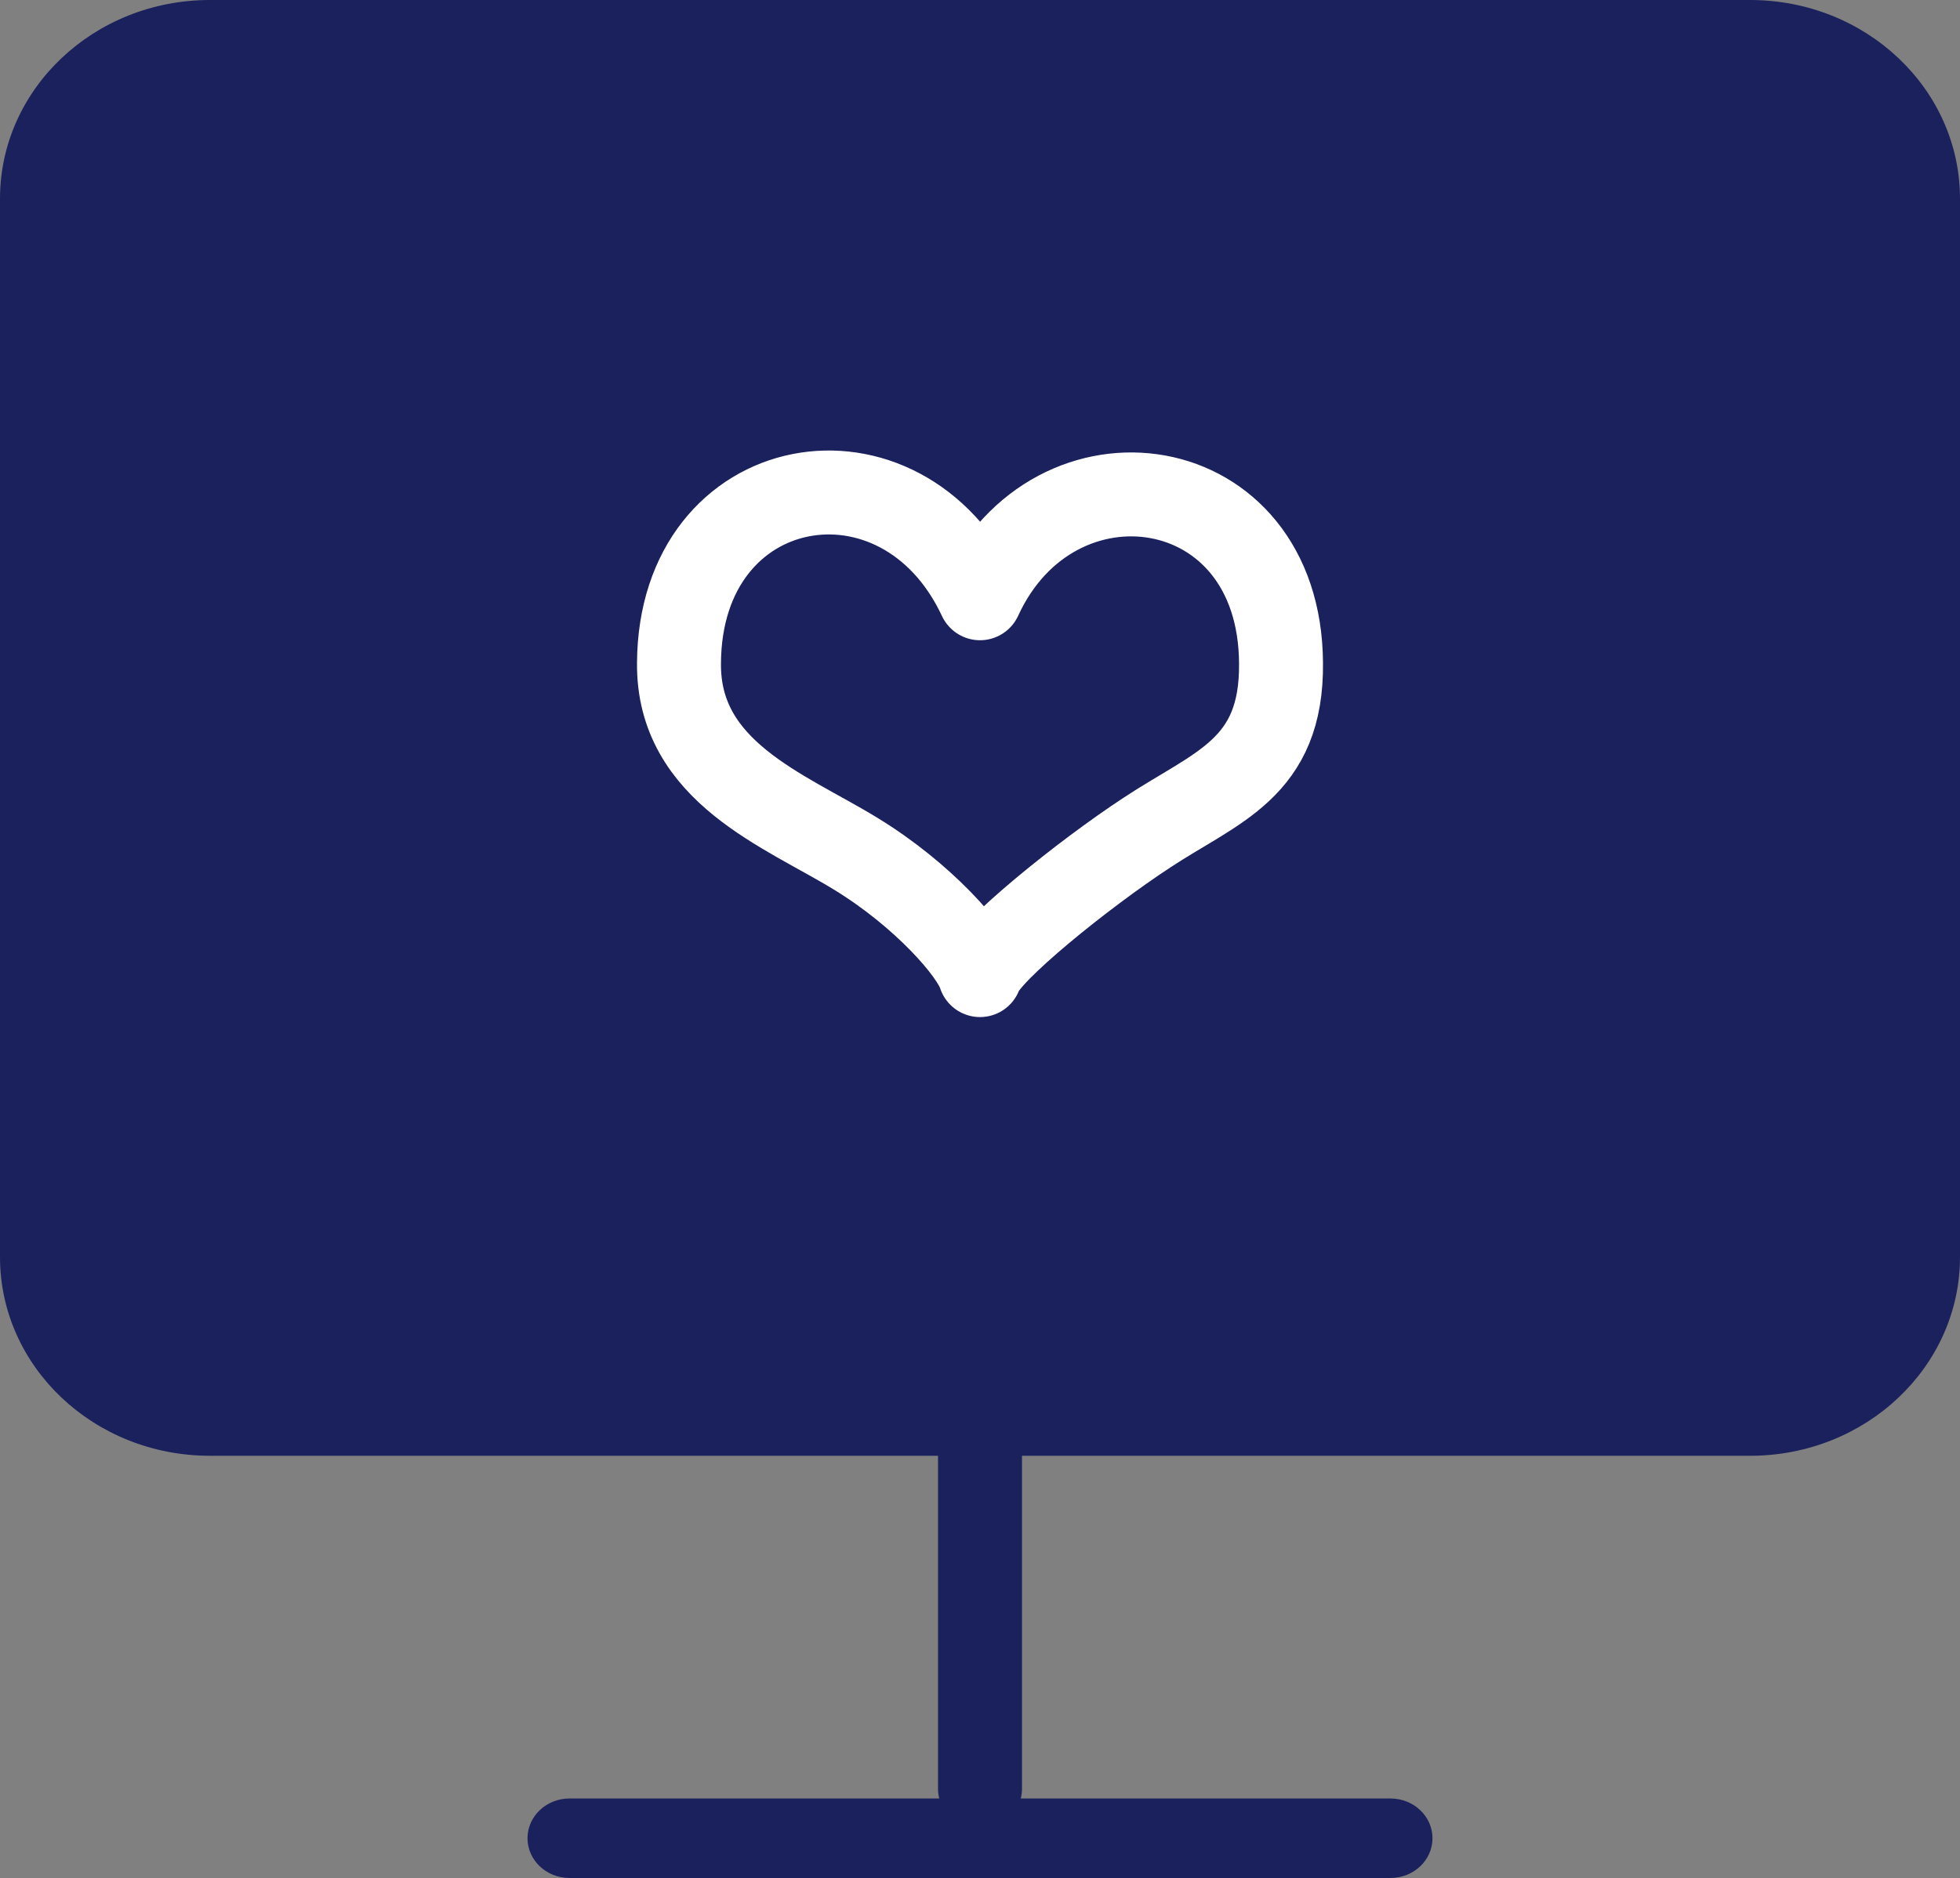 <?xml version="1.0" encoding="UTF-8" standalone="no"?>
<!DOCTYPE svg PUBLIC "-//W3C//DTD SVG 1.1//EN" "http://www.w3.org/Graphics/SVG/1.1/DTD/svg11.dtd">
<svg xmlns:dc="http://purl.org/dc/elements/1.1/" xmlns:xl="http://www.w3.org/1999/xlink" version="1.1" xmlns="http://www.w3.org/2000/svg" viewBox="903.807 248 93.386 89.5" width="93.386" height="89.5">
  <rect x="903.807" y="248" width="93.386" height="89.5" fill="#808080" stroke="none"/>
  <defs/>
  <g id="Canvas_1" fill-opacity="1" stroke-dasharray="none" stroke="none" stroke-opacity="1" fill="none">
    <title>Canvas 1</title>
    <g id="Canvas_1: Layer 1">
      <title>Layer 1</title>
      <g id="Graphic_18">
        <path d="M 952.441 333.712 C 952.48 333.565 952.5 333.412 952.5 333.255 L 952.5 317.379 L 987.193 317.379 C 992.716 317.379 997.193 313.138 997.193 307.908 L 997.193 257.471 C 997.193 252.24 992.716 248 987.193 248 L 913.807 248 C 908.284 248 903.807 252.24 903.807 257.471 L 903.807 307.908 C 903.807 313.138 908.284 317.379 913.807 317.379 L 948.5 317.379 L 948.5 333.255 C 948.5 333.412 948.52 333.565 948.559 333.712 L 930.941 333.712 C 929.836 333.712 928.941 334.56 928.941 335.606 C 928.941 336.652 929.836 337.5 930.941 337.5 L 970.059 337.5 C 971.164 337.5 972.059 336.652 972.059 335.606 C 972.059 334.56 971.164 333.712 970.059 333.712 Z" fill="#1b215d"/>
      </g>
      <g id="Graphic_10">
        <path d="M 950.5 276.512 C 946.774 268.535 936.214 270.366 936.158 279.597 C 936.102 284.789 941.2 286.62 944.562 288.677 C 947.811 290.658 950.164 293.367 950.5 294.471 C 950.836 293.367 955.442 289.652 958.467 287.671 C 961.773 285.489 964.898 284.639 964.842 279.597 C 964.786 270.291 954.029 268.811 950.5 276.512 Z" stroke="white" stroke-linecap="round" stroke-linejoin="round" stroke-width="4"/>
      </g>
    </g>
  </g>
</svg>
